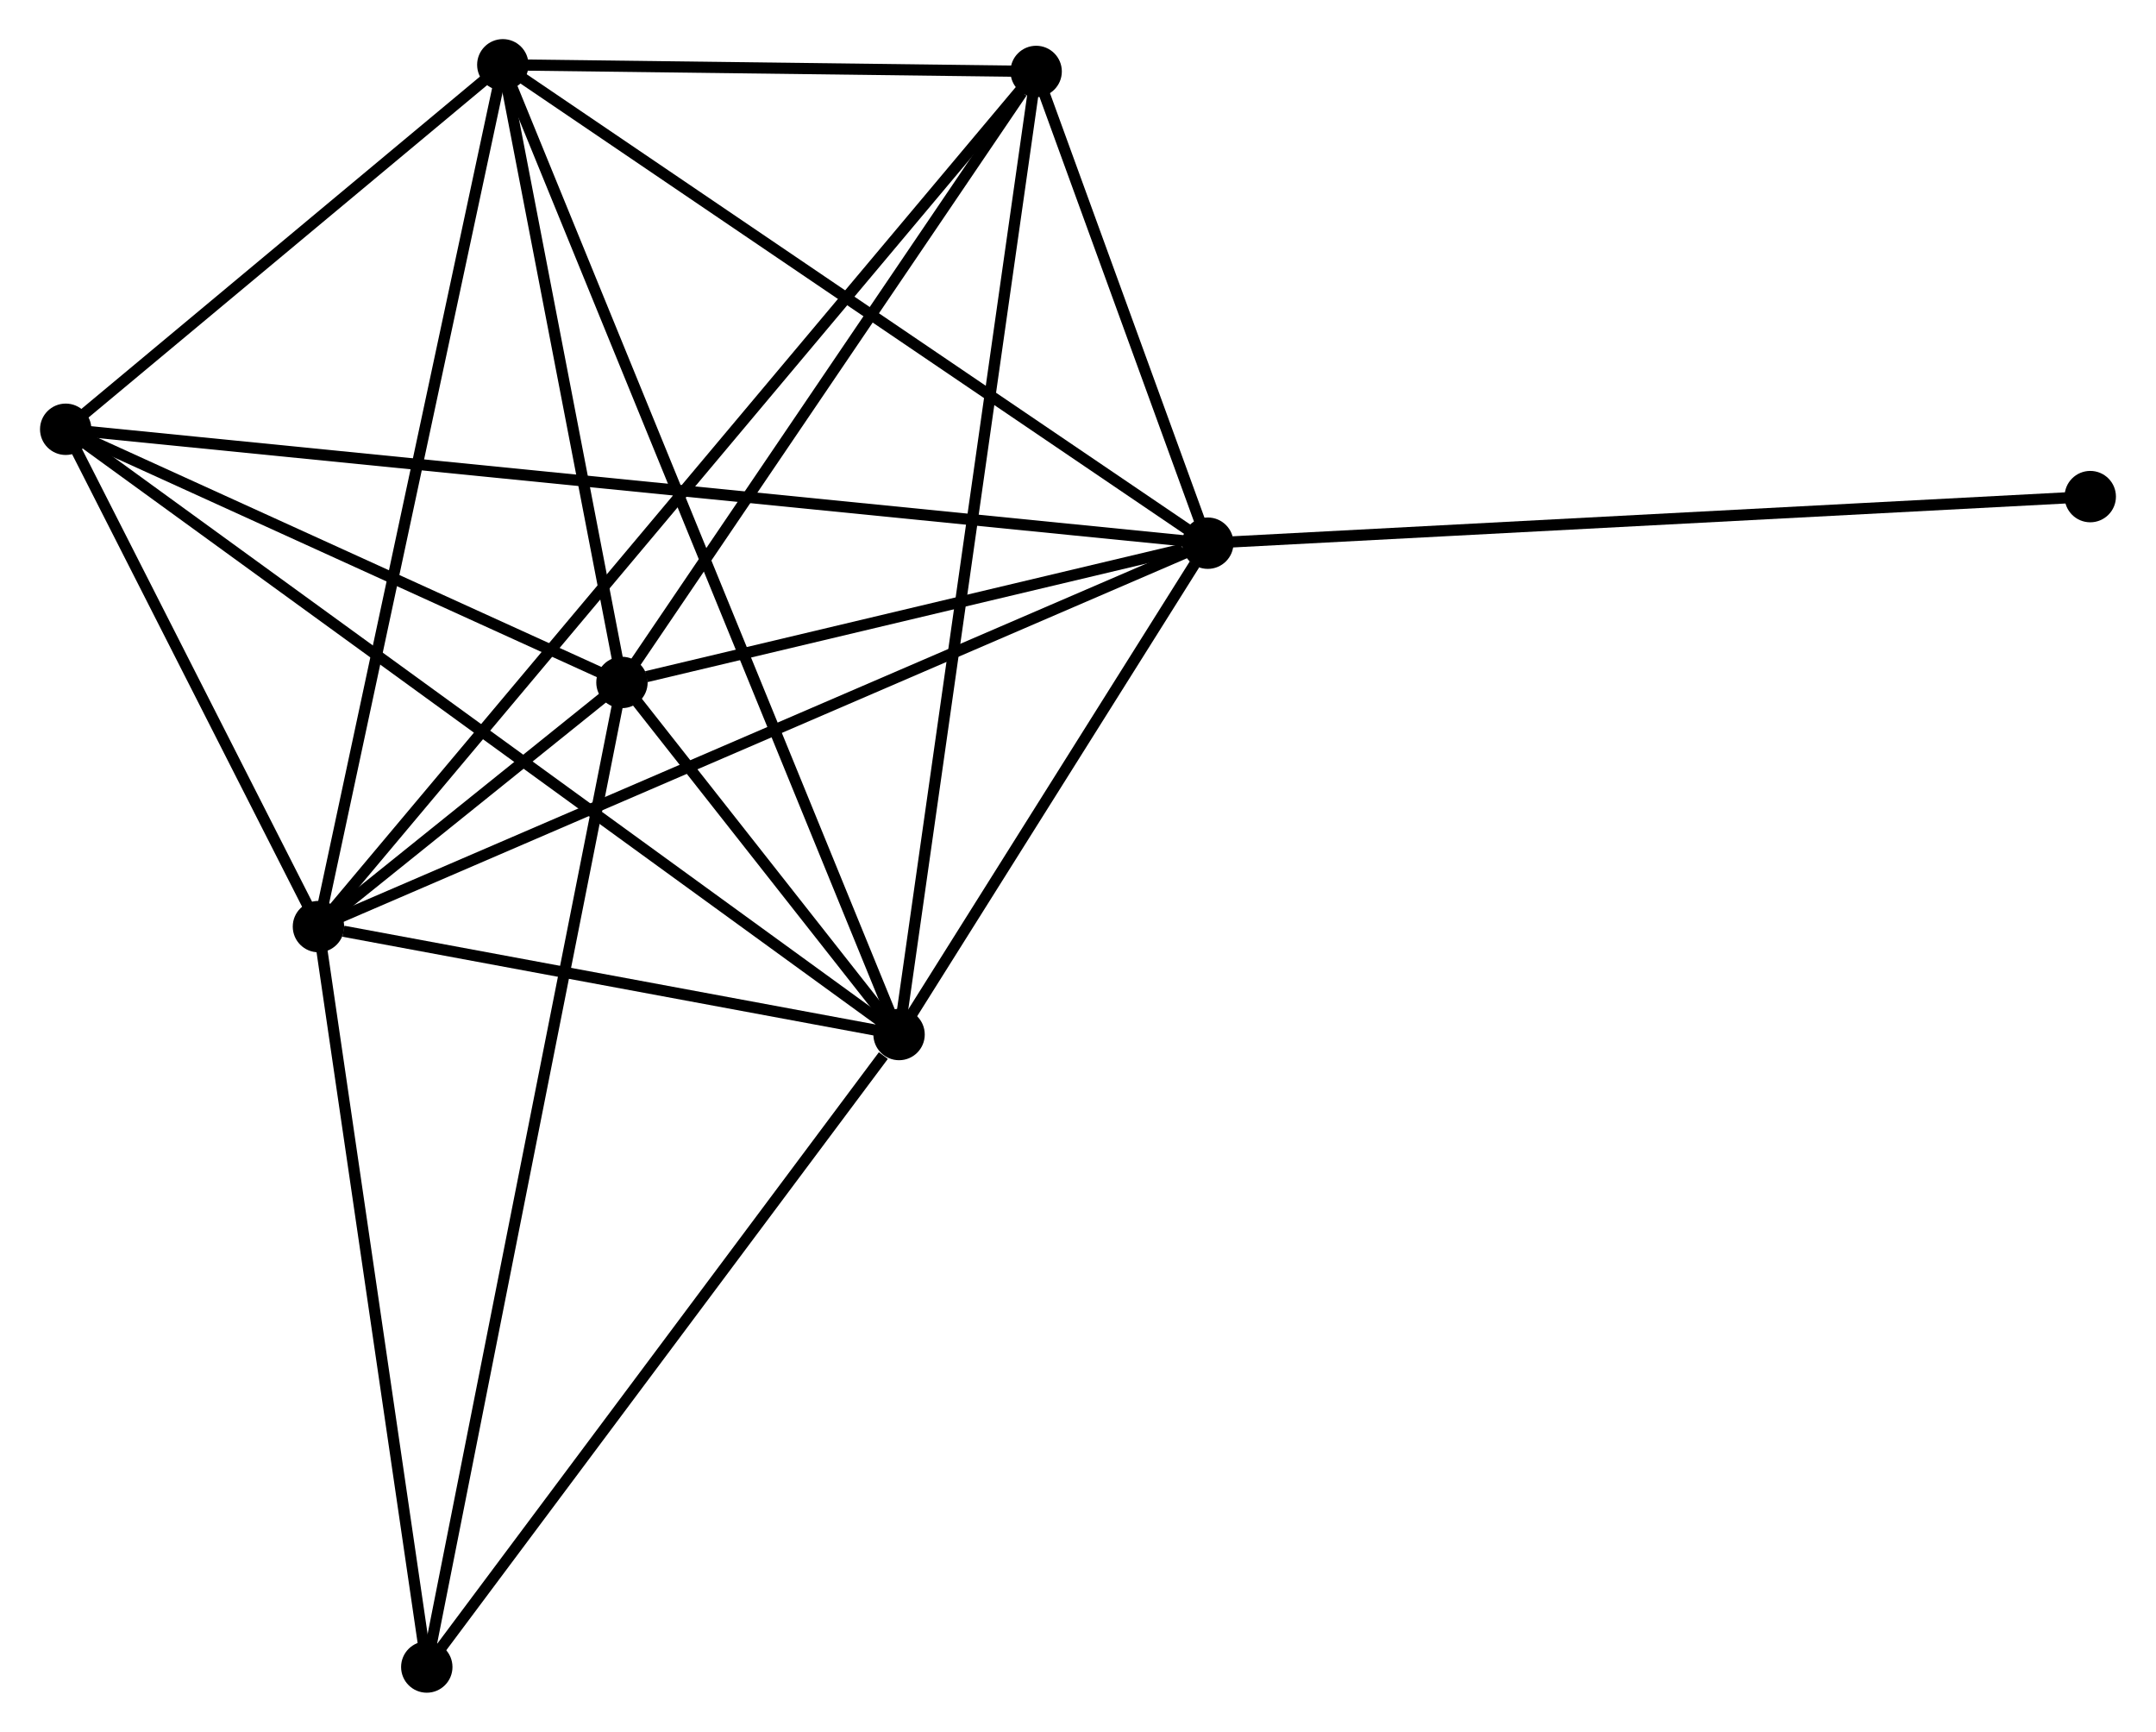 <?xml version="1.0" encoding="UTF-8" standalone="no"?>
<!DOCTYPE svg PUBLIC "-//W3C//DTD SVG 1.1//EN"
 "http://www.w3.org/Graphics/SVG/1.1/DTD/svg11.dtd">
<!-- Generated by graphviz version 2.36.0 (20140111.2315)
 -->
<!-- Title: %3 Pages: 1 -->
<svg width="193pt" height="155pt"
 viewBox="0.00 0.00 192.86 155.02" xmlns="http://www.w3.org/2000/svg" xmlns:xlink="http://www.w3.org/1999/xlink">
<g id="graph0" class="graph" transform="scale(1 1) rotate(0) translate(4 151.021)">
<title>%3</title>
<!-- 0 -->
<g id="node1" class="node"><title>0</title>
<ellipse fill="black" stroke="black" cx="104.051" cy="-102.398" rx="1.8" ry="1.8"/>
</g>
<!-- 1 -->
<g id="node2" class="node"><title>1</title>
<ellipse fill="black" stroke="black" cx="24.428" cy="-68.078" rx="1.8" ry="1.8"/>
</g>
<!-- 0&#45;&#45;1 -->
<g id="edge1" class="edge"><title>0&#45;&#45;1</title>
<path fill="none" stroke="black" d="M102.388,-101.681C92.026,-97.215 36.417,-73.246 26.082,-68.791"/>
</g>
<!-- 2 -->
<g id="node3" class="node"><title>2</title>
<ellipse fill="black" stroke="black" cx="76.41" cy="-58.417" rx="1.8" ry="1.8"/>
</g>
<!-- 0&#45;&#45;2 -->
<g id="edge2" class="edge"><title>0&#45;&#45;2</title>
<path fill="none" stroke="black" d="M102.863,-100.508C98.317,-93.274 82.049,-67.388 77.563,-60.251"/>
</g>
<!-- 3 -->
<g id="node4" class="node"><title>3</title>
<ellipse fill="black" stroke="black" cx="51.601" cy="-89.932" rx="1.8" ry="1.8"/>
</g>
<!-- 0&#45;&#45;3 -->
<g id="edge3" class="edge"><title>0&#45;&#45;3</title>
<path fill="none" stroke="black" d="M101.797,-101.862C93.17,-99.812 62.3,-92.475 53.788,-90.452"/>
</g>
<!-- 4 -->
<g id="node5" class="node"><title>4</title>
<ellipse fill="black" stroke="black" cx="40.934" cy="-145.221" rx="1.8" ry="1.8"/>
</g>
<!-- 0&#45;&#45;4 -->
<g id="edge4" class="edge"><title>0&#45;&#45;4</title>
<path fill="none" stroke="black" d="M102.491,-103.457C93.834,-109.33 51.769,-137.869 42.671,-144.042"/>
</g>
<!-- 5 -->
<g id="node6" class="node"><title>5</title>
<ellipse fill="black" stroke="black" cx="88.683" cy="-144.625" rx="1.8" ry="1.8"/>
</g>
<!-- 0&#45;&#45;5 -->
<g id="edge5" class="edge"><title>0&#45;&#45;5</title>
<path fill="none" stroke="black" d="M103.391,-104.212C100.863,-111.158 91.818,-136.012 89.324,-142.864"/>
</g>
<!-- 6 -->
<g id="node7" class="node"><title>6</title>
<ellipse fill="black" stroke="black" cx="1.8" cy="-112.595" rx="1.8" ry="1.8"/>
</g>
<!-- 0&#45;&#45;6 -->
<g id="edge6" class="edge"><title>0&#45;&#45;6</title>
<path fill="none" stroke="black" d="M101.915,-102.611C88.493,-103.949 15.961,-111.183 3.594,-112.416"/>
</g>
<!-- 8 -->
<g id="node8" class="node"><title>8</title>
<ellipse fill="black" stroke="black" cx="183.056" cy="-106.568" rx="1.8" ry="1.8"/>
</g>
<!-- 0&#45;&#45;8 -->
<g id="edge7" class="edge"><title>0&#45;&#45;8</title>
<path fill="none" stroke="black" d="M106.004,-102.501C116.934,-103.078 170.42,-105.901 181.171,-106.469"/>
</g>
<!-- 1&#45;&#45;2 -->
<g id="edge8" class="edge"><title>1&#45;&#45;2</title>
<path fill="none" stroke="black" d="M26.661,-67.663C35.212,-66.074 65.807,-60.388 74.243,-58.82"/>
</g>
<!-- 1&#45;&#45;3 -->
<g id="edge9" class="edge"><title>1&#45;&#45;3</title>
<path fill="none" stroke="black" d="M25.889,-69.253C30.563,-73.012 45.129,-84.727 49.998,-88.643"/>
</g>
<!-- 1&#45;&#45;4 -->
<g id="edge10" class="edge"><title>1&#45;&#45;4</title>
<path fill="none" stroke="black" d="M24.836,-69.985C27.119,-80.658 38.294,-132.883 40.54,-143.381"/>
</g>
<!-- 1&#45;&#45;5 -->
<g id="edge11" class="edge"><title>1&#45;&#45;5</title>
<path fill="none" stroke="black" d="M25.77,-69.677C34.132,-79.639 79.008,-133.099 87.349,-143.035"/>
</g>
<!-- 1&#45;&#45;6 -->
<g id="edge12" class="edge"><title>1&#45;&#45;6</title>
<path fill="none" stroke="black" d="M23.455,-69.991C19.733,-77.314 6.416,-103.515 2.743,-110.739"/>
</g>
<!-- 7 -->
<g id="node9" class="node"><title>7</title>
<ellipse fill="black" stroke="black" cx="34.127" cy="-1.8" rx="1.8" ry="1.8"/>
</g>
<!-- 1&#45;&#45;7 -->
<g id="edge13" class="edge"><title>1&#45;&#45;7</title>
<path fill="none" stroke="black" d="M24.707,-66.166C26.124,-56.488 32.489,-12.993 33.865,-3.594"/>
</g>
<!-- 2&#45;&#45;3 -->
<g id="edge14" class="edge"><title>2&#45;&#45;3</title>
<path fill="none" stroke="black" d="M75.077,-60.111C70.729,-65.635 57.005,-83.067 52.823,-88.38"/>
</g>
<!-- 2&#45;&#45;4 -->
<g id="edge15" class="edge"><title>2&#45;&#45;4</title>
<path fill="none" stroke="black" d="M75.669,-60.23C71.052,-71.527 46.276,-132.15 41.67,-143.418"/>
</g>
<!-- 2&#45;&#45;5 -->
<g id="edge16" class="edge"><title>2&#45;&#45;5</title>
<path fill="none" stroke="black" d="M76.667,-60.218C78.264,-71.437 86.835,-131.644 88.429,-142.834"/>
</g>
<!-- 2&#45;&#45;6 -->
<g id="edge17" class="edge"><title>2&#45;&#45;6</title>
<path fill="none" stroke="black" d="M74.852,-59.548C65.142,-66.599 13.035,-104.437 3.35,-111.47"/>
</g>
<!-- 2&#45;&#45;7 -->
<g id="edge18" class="edge"><title>2&#45;&#45;7</title>
<path fill="none" stroke="black" d="M75.004,-56.533C68.469,-47.784 41.151,-11.204 35.253,-3.307"/>
</g>
<!-- 3&#45;&#45;4 -->
<g id="edge19" class="edge"><title>3&#45;&#45;4</title>
<path fill="none" stroke="black" d="M51.246,-91.772C49.627,-100.166 42.946,-134.793 41.301,-143.318"/>
</g>
<!-- 3&#45;&#45;5 -->
<g id="edge20" class="edge"><title>3&#45;&#45;5</title>
<path fill="none" stroke="black" d="M52.835,-91.752C58.465,-100.056 81.689,-134.309 87.407,-142.742"/>
</g>
<!-- 3&#45;&#45;6 -->
<g id="edge21" class="edge"><title>3&#45;&#45;6</title>
<path fill="none" stroke="black" d="M49.944,-90.686C42.383,-94.127 11.194,-108.321 3.514,-111.815"/>
</g>
<!-- 3&#45;&#45;7 -->
<g id="edge22" class="edge"><title>3&#45;&#45;7</title>
<path fill="none" stroke="black" d="M51.236,-88.092C48.962,-76.622 36.758,-15.071 34.49,-3.631"/>
</g>
<!-- 4&#45;&#45;5 -->
<g id="edge23" class="edge"><title>4&#45;&#45;5</title>
<path fill="none" stroke="black" d="M42.985,-145.196C50.84,-145.097 78.944,-144.746 86.693,-144.65"/>
</g>
<!-- 4&#45;&#45;6 -->
<g id="edge24" class="edge"><title>4&#45;&#45;6</title>
<path fill="none" stroke="black" d="M39.252,-143.819C32.815,-138.453 9.782,-119.25 3.432,-113.956"/>
</g>
</g>
</svg>
